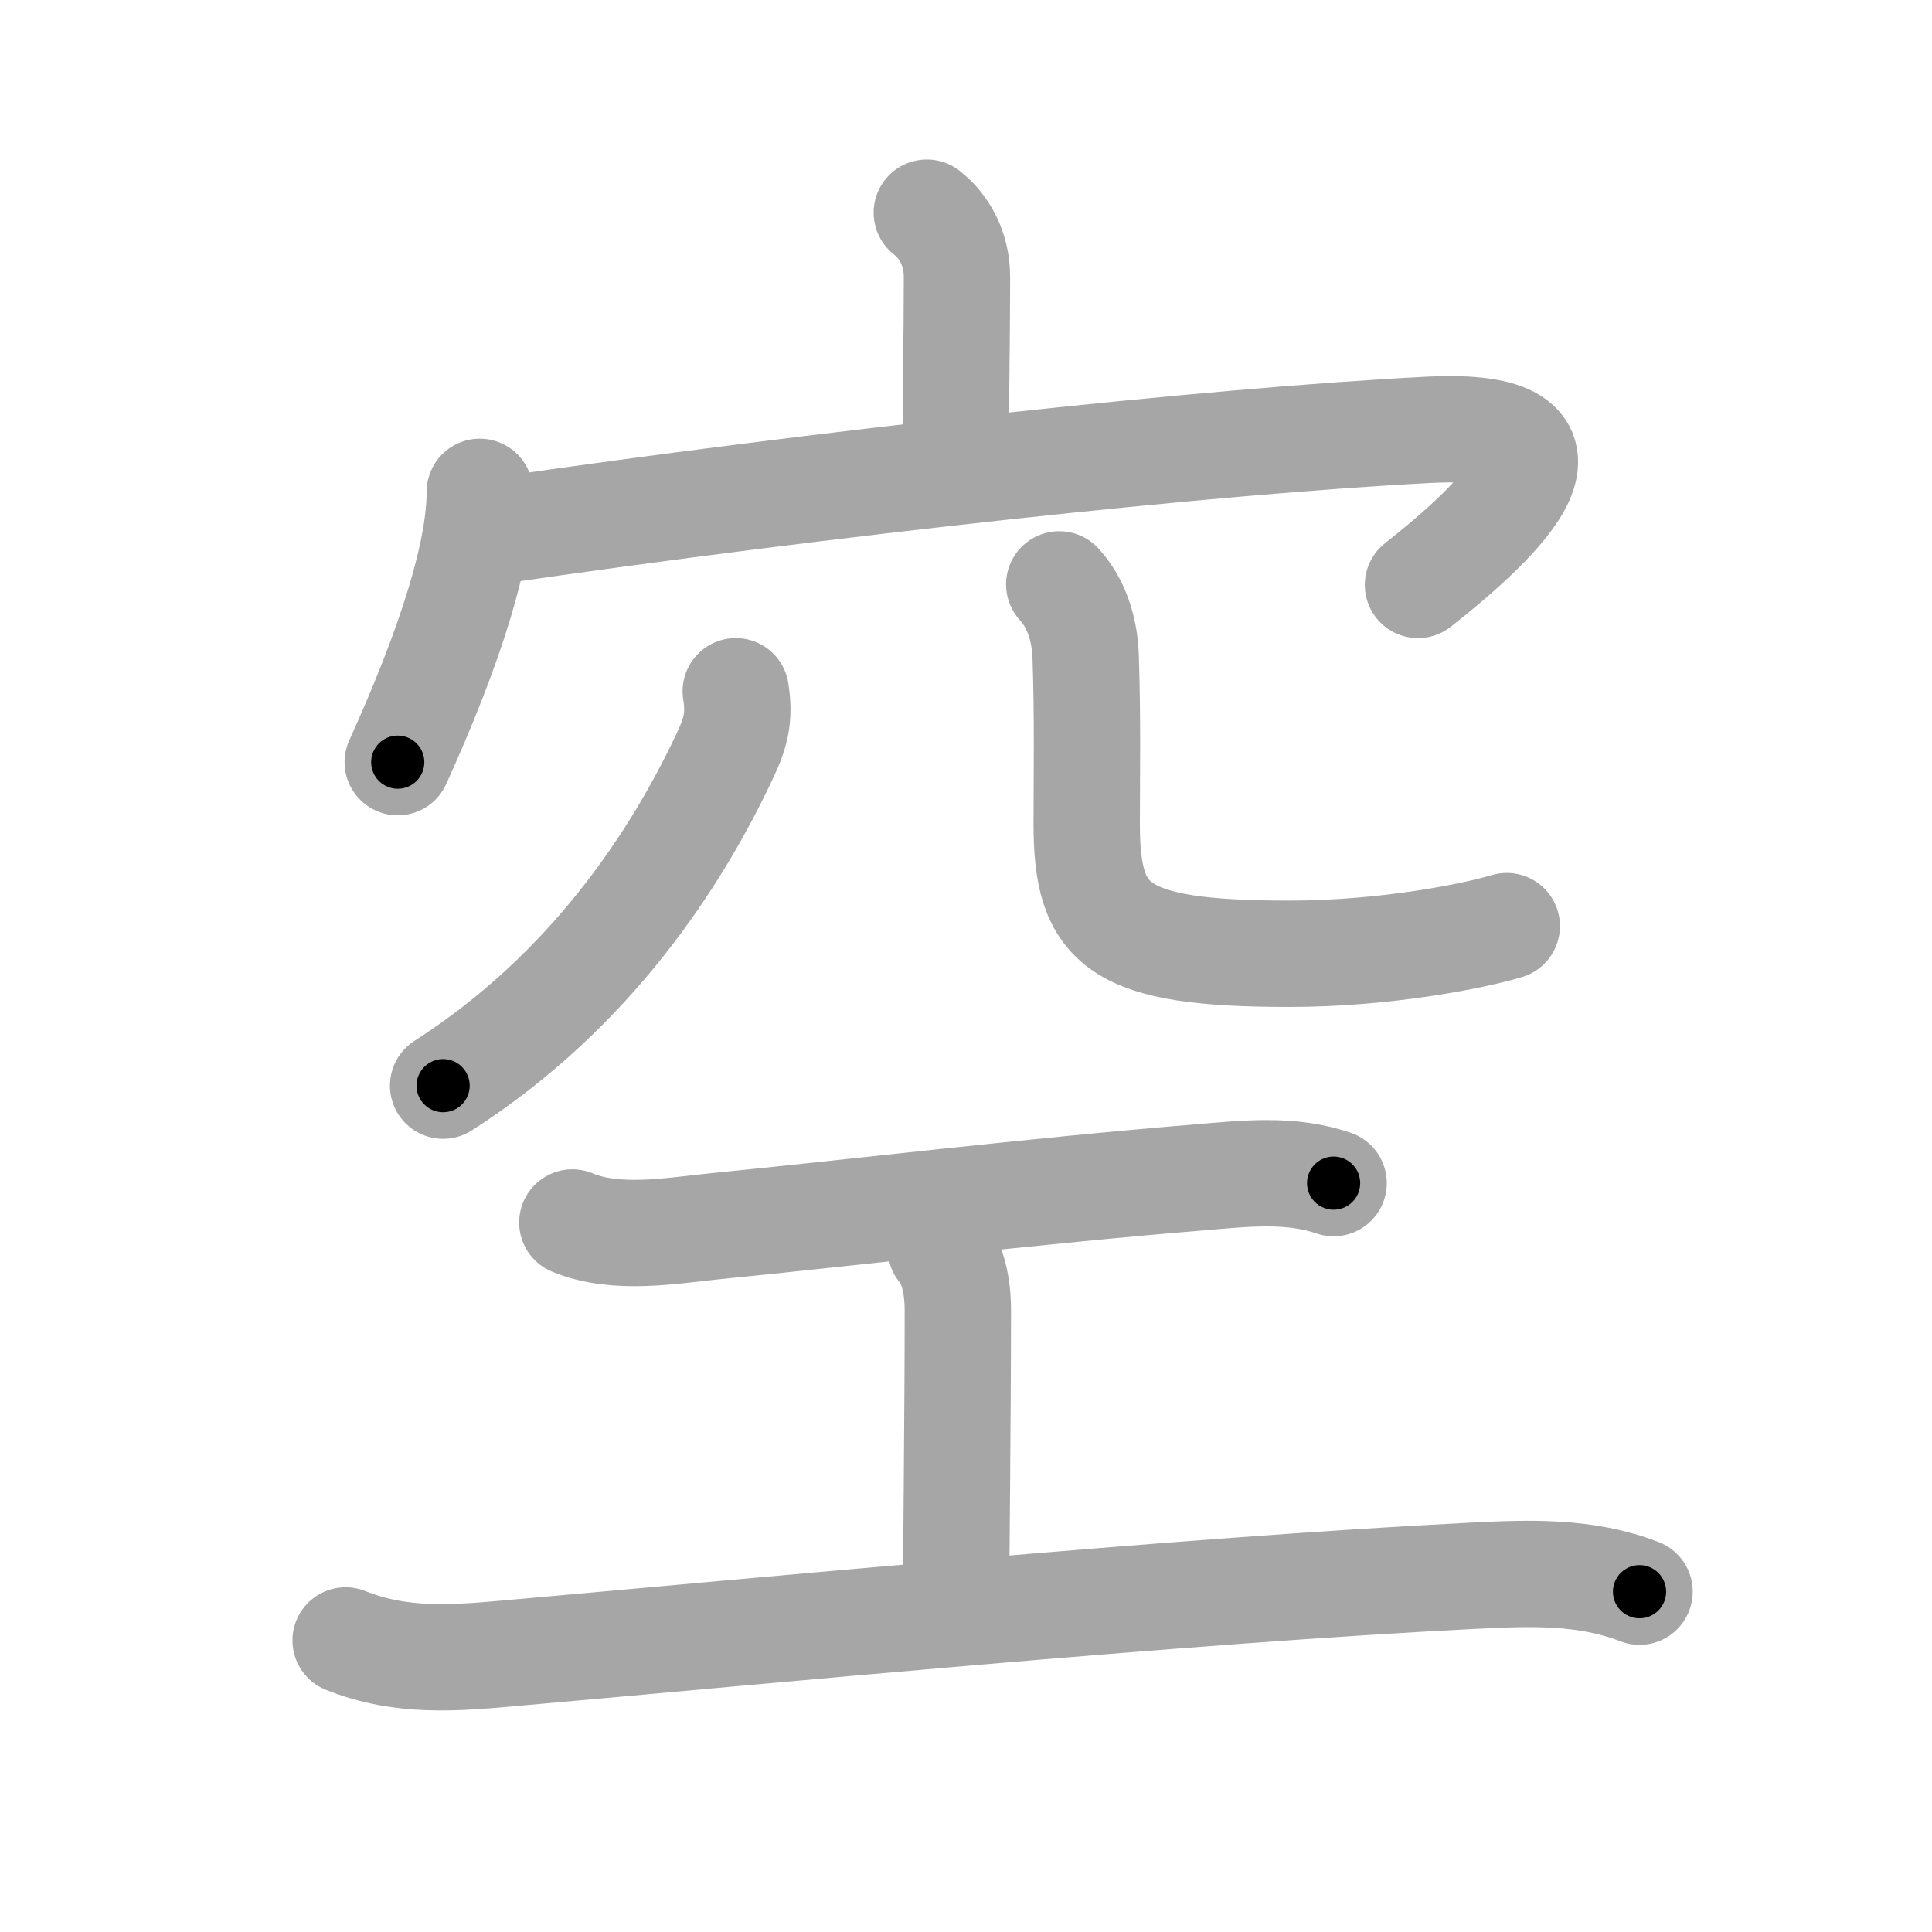 <svg xmlns="http://www.w3.org/2000/svg" viewBox="0 0 109 109" id="7a7a"><g fill="none" stroke="#a6a6a6" stroke-width="6" stroke-linecap="round" stroke-linejoin="round"><g><g><g><path d="M52.29,12c0.96,0.75,1.7,2,1.7,3.64c0,3.36-0.08,7.61-0.08,10.67" /><g><path d="M27.07,27.75c0,3.34-1.57,8.5-4.63,15.25" /><path d="M27.65,30c18.85-2.75,40.6-5.12,52.95-5.75c9.9-0.5,4.15,5-0.6,8.75" /></g></g><g><path d="M41.51,39c0.24,1.5-0.01,2.38-0.67,3.76C38.17,48.4,33.38,55.88,25,61.25" /><path d="M59.76,32.97c0.94,1.02,1.43,2.47,1.49,4.03c0.12,3.47,0.06,6.75,0.06,9.48c0,5.77,1.69,7.33,11.45,7.33c5.5,0,10.54-1.04,12.25-1.56" /></g></g><g p4:phon="工" xmlns:p4="http://kanjivg.tagaini.net"><path d="M32.29,68.97c2.46,1.03,5.63,0.46,7.97,0.22c7.7-0.76,18.13-2.01,27.36-2.76c2.53-0.21,5.16-0.53,7.62,0.32" /><path d="M53.08,70.45c0.67,0.8,0.96,2.05,0.96,3.5c0,5.56-0.1,14.66-0.1,16.3" /><path d="M19.5,92.55c3.17,1.27,6.19,1,9.52,0.7c13.57-1.2,37.71-3.53,54.11-4.35c3.19-0.16,6.33-0.28,9.37,0.9" /></g></g></g><g fill="none" stroke="#000" stroke-width="3" stroke-linecap="round" stroke-linejoin="round"><path d="M52.29,12c0.96,0.75,1.7,2,1.7,3.64c0,3.36-0.08,7.61-0.08,10.67" stroke-dasharray="14.833" stroke-dashoffset="14.833"><animate attributeName="stroke-dashoffset" values="14.833;14.833;0" dur="0.297s" fill="freeze" begin="0s;7a7a.click" /></path><path d="M27.07,27.75c0,3.34-1.57,8.5-4.63,15.25" stroke-dasharray="16.035" stroke-dashoffset="16.035"><animate attributeName="stroke-dashoffset" values="16.035" fill="freeze" begin="7a7a.click" /><animate attributeName="stroke-dashoffset" values="16.035;16.035;0" keyTimes="0;0.65;1" dur="0.457s" fill="freeze" begin="0s;7a7a.click" /></path><path d="M27.65,30c18.85-2.75,40.6-5.12,52.95-5.75c9.9-0.5,4.15,5-0.6,8.75" stroke-dasharray="68.948" stroke-dashoffset="68.948"><animate attributeName="stroke-dashoffset" values="68.948" fill="freeze" begin="7a7a.click" /><animate attributeName="stroke-dashoffset" values="68.948;68.948;0" keyTimes="0;0.469;1" dur="0.975s" fill="freeze" begin="0s;7a7a.click" /></path><path d="M41.51,39c0.24,1.5-0.01,2.38-0.67,3.76C38.17,48.4,33.38,55.88,25,61.25" stroke-dasharray="28.566" stroke-dashoffset="28.566"><animate attributeName="stroke-dashoffset" values="28.566" fill="freeze" begin="7a7a.click" /><animate attributeName="stroke-dashoffset" values="28.566;28.566;0" keyTimes="0;0.773;1" dur="1.261s" fill="freeze" begin="0s;7a7a.click" /></path><path d="M59.76,32.97c0.94,1.02,1.43,2.47,1.49,4.03c0.12,3.47,0.06,6.75,0.06,9.48c0,5.77,1.69,7.33,11.45,7.33c5.5,0,10.54-1.04,12.25-1.56" stroke-dasharray="42.333" stroke-dashoffset="42.333"><animate attributeName="stroke-dashoffset" values="42.333" fill="freeze" begin="7a7a.click" /><animate attributeName="stroke-dashoffset" values="42.333;42.333;0" keyTimes="0;0.749;1" dur="1.684s" fill="freeze" begin="0s;7a7a.click" /></path><path d="M32.29,68.97c2.46,1.03,5.63,0.46,7.97,0.22c7.7-0.76,18.13-2.01,27.36-2.76c2.53-0.21,5.16-0.53,7.62,0.32" stroke-dasharray="43.25" stroke-dashoffset="43.25"><animate attributeName="stroke-dashoffset" values="43.25" fill="freeze" begin="7a7a.click" /><animate attributeName="stroke-dashoffset" values="43.25;43.25;0" keyTimes="0;0.796;1" dur="2.116s" fill="freeze" begin="0s;7a7a.click" /></path><path d="M53.08,70.45c0.67,0.8,0.96,2.05,0.96,3.5c0,5.56-0.1,14.66-0.1,16.3" stroke-dasharray="20.002" stroke-dashoffset="20.002"><animate attributeName="stroke-dashoffset" values="20.002" fill="freeze" begin="7a7a.click" /><animate attributeName="stroke-dashoffset" values="20.002;20.002;0" keyTimes="0;0.914;1" dur="2.316s" fill="freeze" begin="0s;7a7a.click" /></path><path d="M19.5,92.55c3.17,1.27,6.19,1,9.52,0.7c13.57-1.2,37.71-3.53,54.11-4.35c3.19-0.16,6.33-0.28,9.37,0.9" stroke-dasharray="73.425" stroke-dashoffset="73.425"><animate attributeName="stroke-dashoffset" values="73.425" fill="freeze" begin="7a7a.click" /><animate attributeName="stroke-dashoffset" values="73.425;73.425;0" keyTimes="0;0.808;1" dur="2.868s" fill="freeze" begin="0s;7a7a.click" /></path></g></svg>